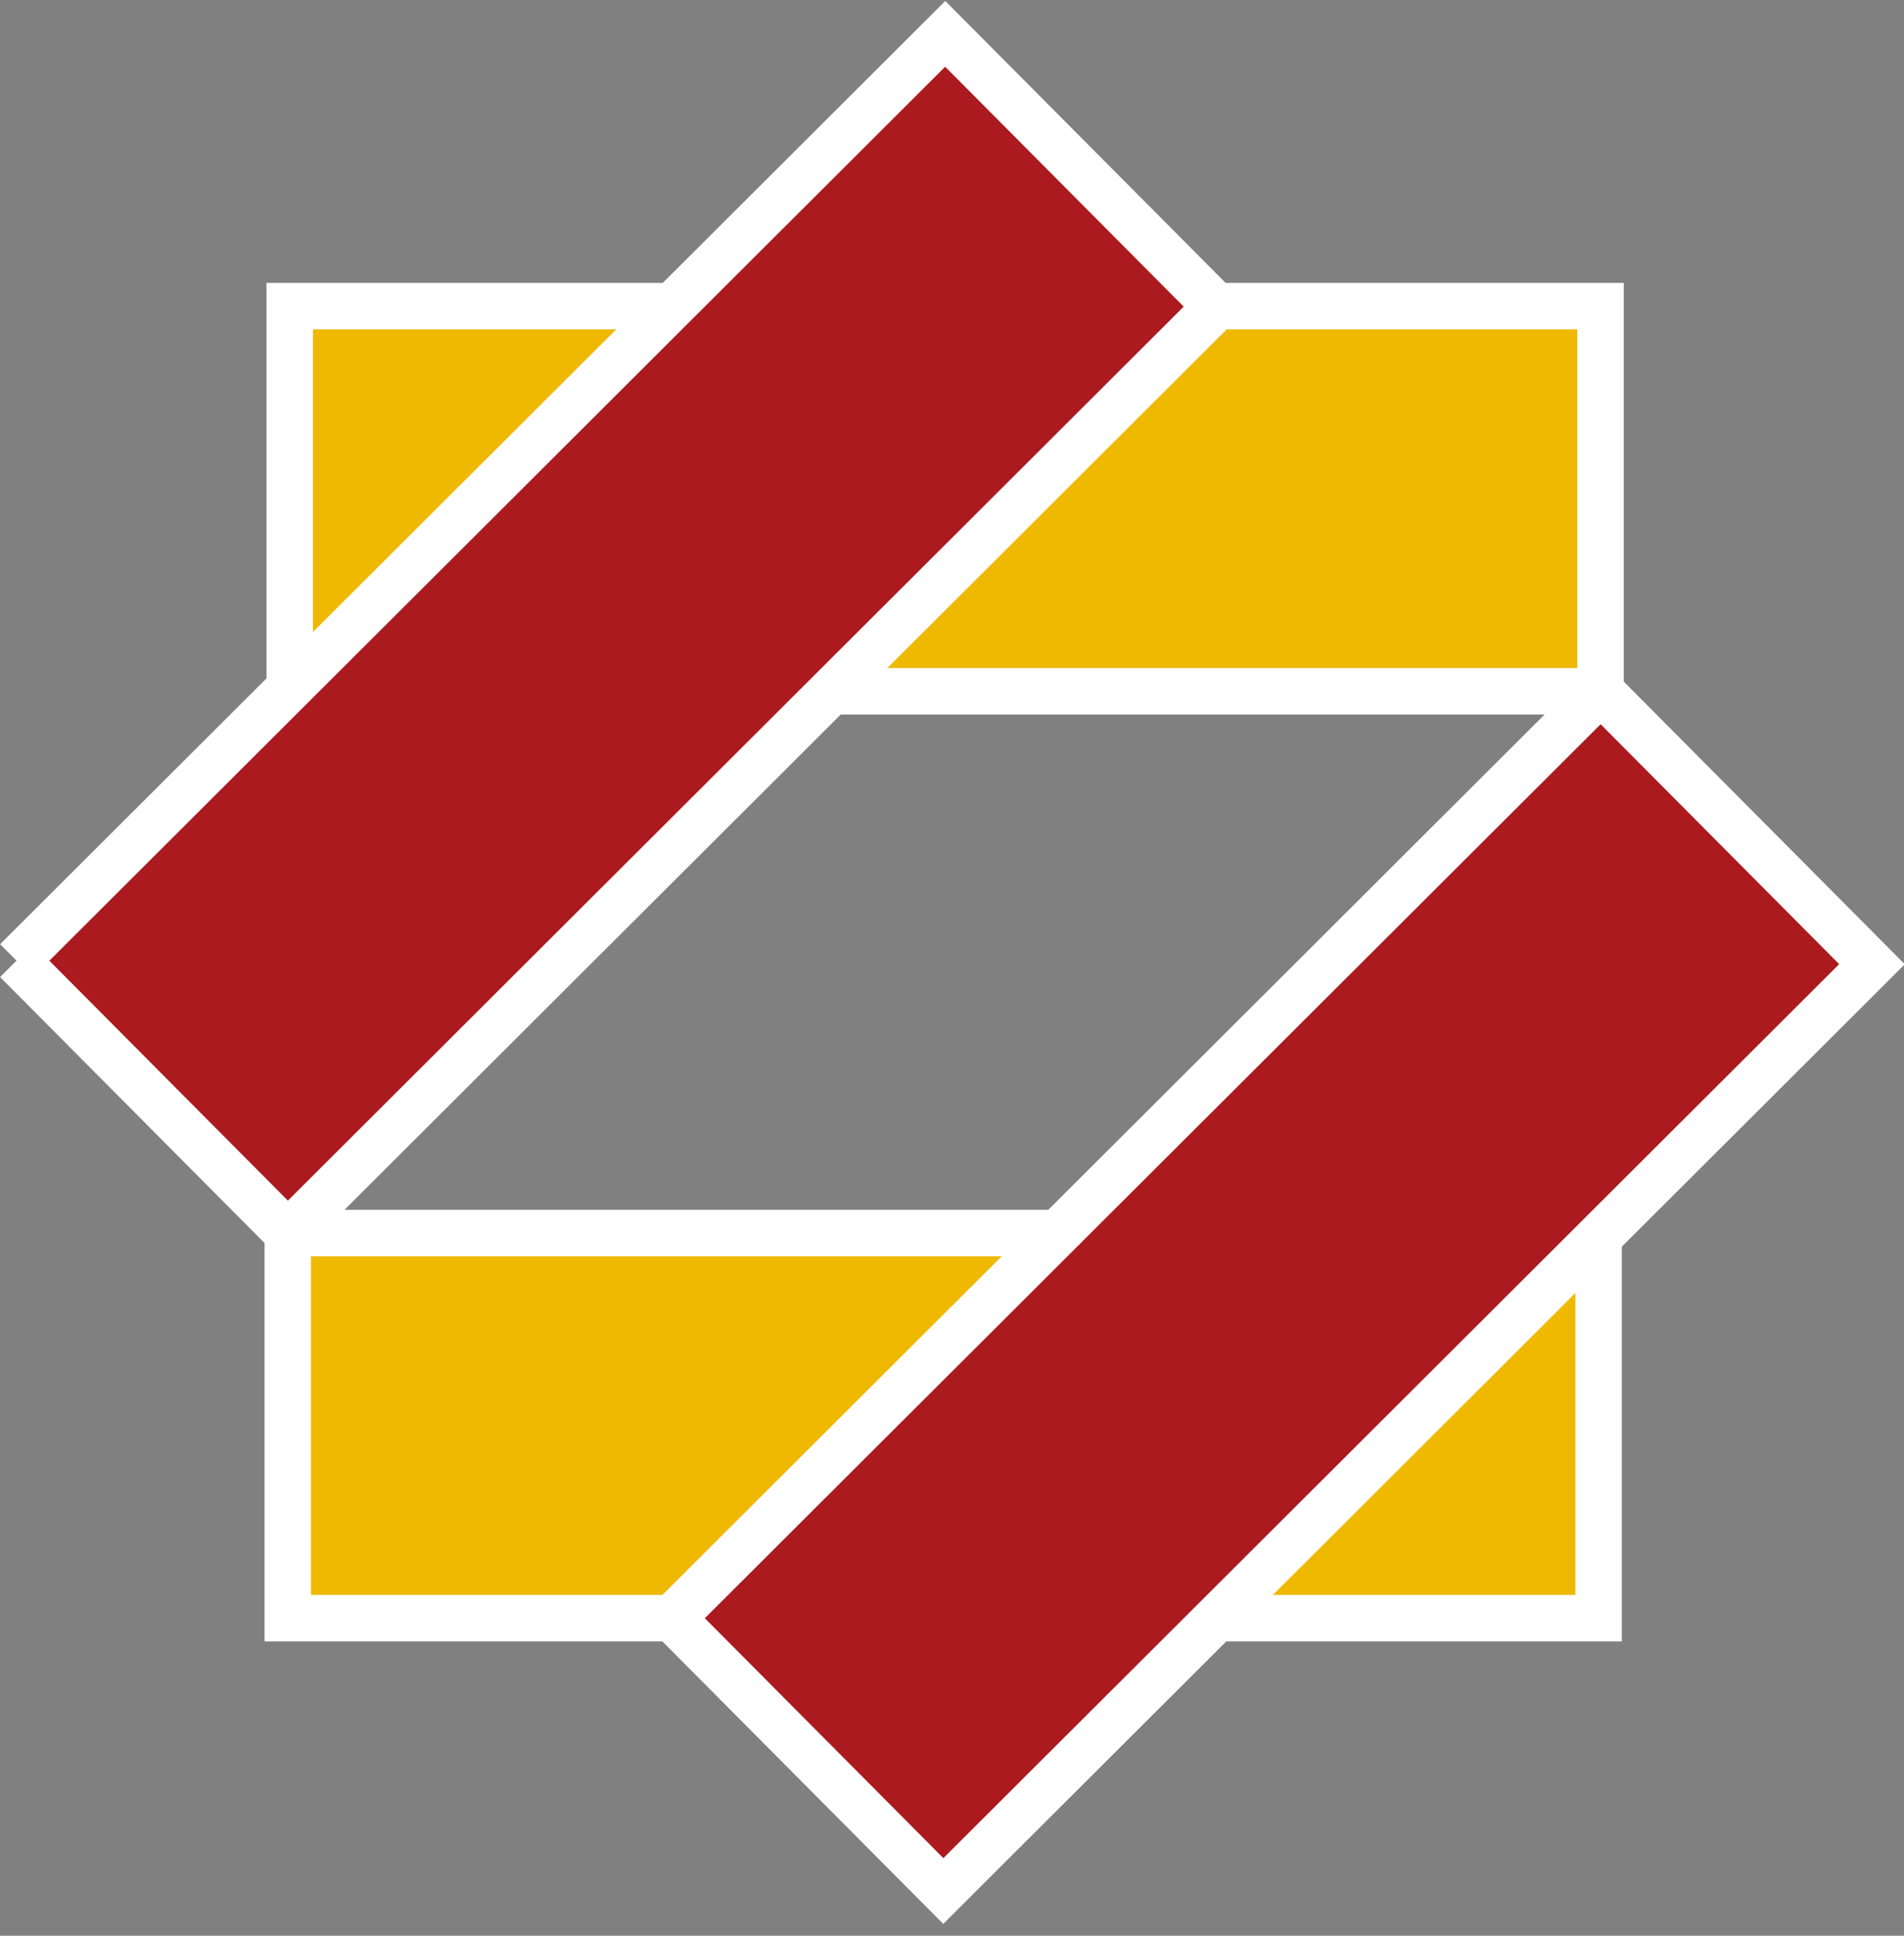 <svg xmlns="http://www.w3.org/2000/svg" width="123" height="125" viewBox="0 0 123 125">
  <rect x="0" y="0" width="123" height="125" fill="#808080" stroke="none"/>
  <g fill="none" fill-rule="evenodd" stroke="#FFF" stroke-width="3" transform="translate(1 2)">
    <polygon fill="#EEB900" points="17.59 102.493 102.271 102.493 102.271 77.623 17.59 77.623"/>
    <polygon fill="#EEB900" points="17.716 42.638 102.397 42.638 102.397 17.768 17.716 17.768"/>
    <polyline fill="#AA1A1F" points=".068 60.034 60.062 .186 77.588 17.805 17.594 77.654 .068 60.034"/>
    <polyline fill="#AA1A1F" points="42.412 102.492 102.406 42.644 119.932 60.263 59.938 120.112 42.412 102.492"/>
  </g>
</svg>
